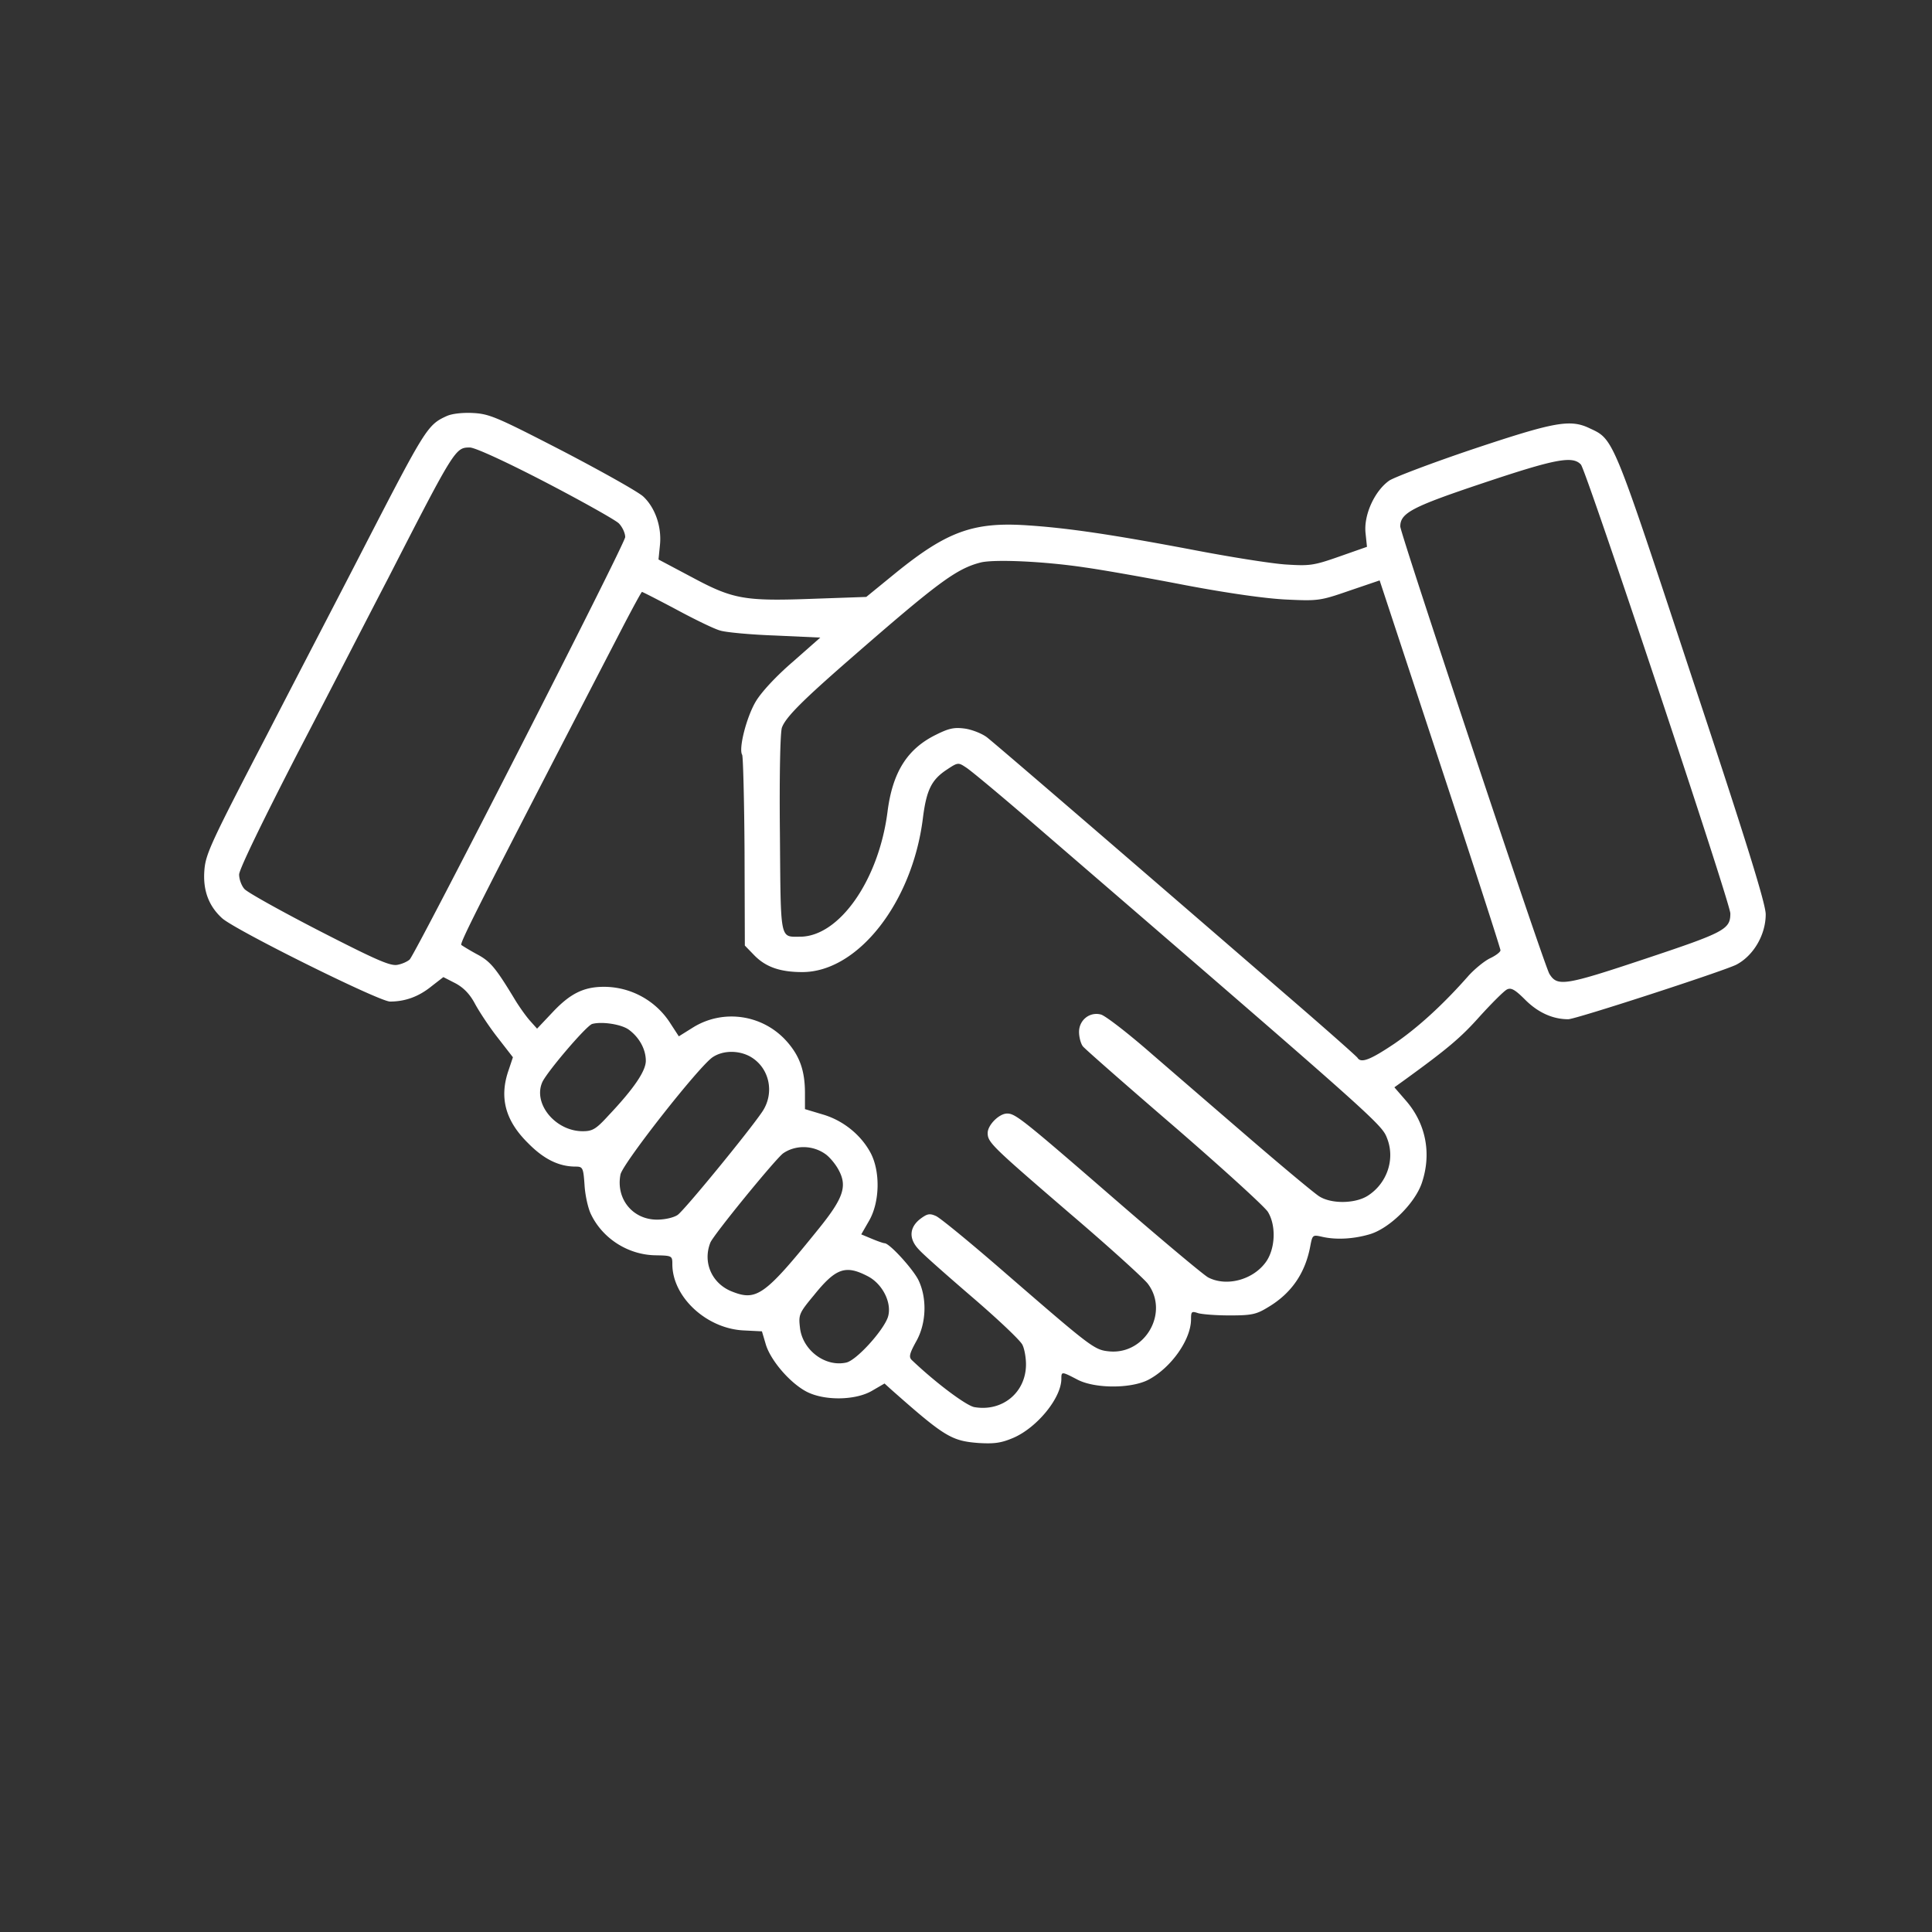 <?xml version="1.0" encoding="UTF-8"?>
<svg data-bbox="52.829 106.85 404.136 266.679" xmlns="http://www.w3.org/2000/svg" viewBox="0 0 500 500" data-type="color">
    <rect x="0" y="0" width="500" height="500" fill="#333333" stroke="none"/>
    <g>
        <path d="M115.656 107.652c-5.033 2.288-5.491 3.05-21.736 34.55-4.73 9.229-15.865 30.584-24.636 47.593-14.872 28.6-16.093 31.27-16.398 35.542-.381 5.11 1.144 9.152 4.576 12.279 3.204 2.975 40.652 21.584 43.474 21.584 3.966 0 7.475-1.296 10.754-3.966l3.051-2.364 3.127 1.602c2.136 1.144 3.738 2.822 5.034 5.262 1.068 1.983 3.661 5.95 5.873 8.771l3.966 5.11-1.068 3.204c-2.517 7.093-.991 13.118 4.958 18.991 4.118 4.195 8.008 6.102 12.355 6.102 1.83 0 1.983.305 2.289 4.728.152 2.67.915 6.102 1.677 7.627 3.051 6.33 9.687 10.526 16.78 10.602 4.195.076 4.271.152 4.271 2.288 0 8.542 8.924 16.78 18.61 17.16l4.576.23.992 3.355c1.22 4.119 6.177 9.916 10.449 12.204 4.576 2.44 12.66 2.364 17.008-.153l3.28-1.907 1.677 1.526c13.881 12.28 15.636 13.347 22.729 13.88 4.042.23 5.796 0 9-1.372 6.101-2.67 12.355-10.296 12.355-15.254 0-1.907.077-1.907 4.043.153 4.5 2.44 14.033 2.44 18.533.076 5.873-3.127 10.983-10.373 10.983-15.636 0-1.983.153-2.135 1.754-1.601.916.305 4.577.61 8.161.61 5.644 0 6.94-.229 9.915-2.06 6.102-3.584 9.763-8.847 11.06-16.016.533-2.746.61-2.822 2.974-2.288 3.585.839 8.085.61 12.28-.61 5.11-1.45 11.745-7.932 13.576-13.271 2.593-7.627 1.067-15.407-4.119-21.356l-2.974-3.432 2.44-1.754c11.364-8.237 14.797-11.136 19.678-16.627 3.127-3.432 6.254-6.56 7.017-6.94 1.067-.535 2.059 0 4.728 2.669 3.28 3.28 7.093 5.034 11.136 5.034 1.907 0 40.118-12.432 43.474-14.11 4.423-2.288 7.627-7.704 7.627-13.043 0-2.669-4.958-18.762-19.144-61.473-20.517-62.16-20.135-61.397-26.39-64.296-5.033-2.44-9.076-1.678-29.897 5.263-10.678 3.585-20.517 7.322-21.966 8.237-3.737 2.593-6.636 8.771-6.178 13.5l.381 3.66-7.169 2.518c-6.712 2.364-7.703 2.44-13.805 2.059-3.66-.229-14.72-1.983-24.559-3.89-20.593-3.89-31.957-5.567-42.482-6.254-13.805-.915-20.67 1.602-33.712 12.127l-7.855 6.407-13.119.457c-18.305.687-21.203.23-31.88-5.491l-8.772-4.653.382-3.813c.457-4.653-1.22-9.534-4.271-12.432-1.145-1.144-10.526-6.407-20.746-11.746-17.008-8.77-19.067-9.686-23.262-9.915-2.746-.152-5.492.153-6.865.763zm25.398 17.084c9.534 4.958 18.076 9.763 19.068 10.678.915.915 1.678 2.517 1.678 3.585 0 1.678-53.618 106.625-55.754 109.295-.457.457-1.83 1.144-3.05 1.373-1.83.457-5.187-.992-20.364-8.771-9.916-5.11-18.687-9.992-19.373-10.83-.763-.84-1.373-2.518-1.373-3.738 0-1.297 5.873-13.423 15.102-31.347 8.39-16.093 18.838-36.457 23.414-45.228 17.314-33.788 17.466-33.94 21.204-33.94 1.296 0 9 3.508 19.448 8.923zm268.09-4.5c1.372 1.526 38.668 113.49 38.668 116.16 0 4.118-1.449 4.881-22.042 11.745-20.821 6.94-22.728 7.246-24.787 3.89-1.297-1.983-38.593-114.024-38.593-115.778 0-3.508 3.127-5.11 21.356-11.212 18.686-6.254 23.262-7.169 25.397-4.805zM280.78 146.855c4.424.61 16.093 2.67 25.932 4.576 11.288 2.135 21.05 3.508 26.313 3.737 8.085.381 8.695.305 16.17-2.288l7.855-2.67 15.635 47.44c8.619 26.085 15.636 47.822 15.636 48.28 0 .457-1.22 1.372-2.67 2.059-1.449.686-3.966 2.745-5.567 4.5-6.636 7.55-13.195 13.5-19.22 17.618-6.255 4.195-8.619 5.11-9.534 3.661-.23-.381-8.924-8.085-19.297-17.008-45.762-39.584-74.668-64.448-76.65-65.974-1.221-.915-3.662-1.907-5.569-2.212-2.745-.381-4.118-.152-7.474 1.526-7.55 3.66-11.364 9.762-12.66 20.059-2.289 17.694-12.51 32.262-22.653 32.262-5.263 0-4.958 1.297-5.186-26.77-.153-14.72.076-26.238.533-27.382.992-2.67 5.34-7.017 17.771-17.847 22.576-19.678 27.381-23.262 33.712-24.864 3.584-.839 16.245-.305 26.923 1.297zm-105.71 10.906c4.805 2.593 9.839 5.034 11.288 5.415 1.373.458 7.78 1.068 14.262 1.297l11.67.534-7.094 6.254c-4.347 3.737-8.16 7.856-9.61 10.297-2.364 3.966-4.5 12.203-3.508 13.804.229.458.534 11.746.61 25.093l.076 24.254 2.441 2.517c2.975 3.05 6.712 4.347 12.432 4.347 14.339 0 28.449-17.923 31.195-39.736.915-7.322 2.211-9.992 6.101-12.585 2.975-1.983 3.05-1.983 5.11-.61 1.22.763 9.534 7.703 18.534 15.483 89.312 77.033 89.007 76.804 90.456 80.617 2.06 5.415-.153 11.67-5.186 14.797-3.28 1.983-9.305 2.059-12.432.076-1.22-.763-9-7.246-17.161-14.263a22875.362 22875.362 0 0 1-26.16-22.576c-6.179-5.415-12.128-9.99-13.195-10.22-2.899-.762-5.644 1.45-5.644 4.5 0 1.373.457 3.051.991 3.737.458.61 11.136 9.992 23.72 20.822 12.508 10.83 23.415 20.746 24.178 22.042 2.135 3.509 1.906 9.305-.382 12.737-3.28 4.805-10.296 6.712-15.101 4.195-1.144-.61-11.898-9.61-23.949-20.059-24.101-20.898-25.932-22.347-28.067-22.347-2.06 0-5.034 2.975-5.034 5.034 0 2.44 1.068 3.432 21.356 20.898 9.838 8.39 18.838 16.55 20.059 18.076 5.643 7.398-.61 18.457-9.992 17.542-3.813-.381-4.5-.915-26.694-20.135-8.848-7.704-16.932-14.34-18.076-14.873-1.678-.763-2.288-.61-4.043.686-2.898 2.212-3.127 5.187-.381 8.009 1.144 1.296 7.474 6.864 14.034 12.508 6.559 5.644 12.28 11.06 12.737 12.127.534 1.068.915 3.356.915 5.034 0 7.322-6.178 12.356-13.424 11.059-2.135-.458-9.838-6.178-16.169-12.203-.762-.763-.534-1.678 1.144-4.729 2.67-4.652 2.899-11.212.61-15.94-1.449-2.899-7.474-9.534-8.77-9.534-.306 0-1.831-.534-3.28-1.144l-2.746-1.144 2.06-3.585c2.745-4.805 2.898-12.66.38-17.466-2.516-4.729-7.169-8.466-12.431-9.991l-4.576-1.373v-4.119c0-5.72-1.297-9.533-4.653-13.347-6.178-7.017-16.474-8.542-24.33-3.66l-3.661 2.287-2.136-3.28a20.41 20.41 0 0 0-17.237-9.533c-5.262 0-8.77 1.754-13.347 6.635l-3.966 4.195-1.907-2.135c-1.067-1.22-2.67-3.509-3.66-5.11-5.11-8.466-6.484-10.144-9.916-11.975-1.983-1.068-3.813-2.212-4.118-2.44-.458-.534 4.728-10.755 42.253-83.211 2.365-4.5 4.348-8.16 4.5-8.16.153 0 4.195 2.058 8.924 4.575zm-12.28 108.761c2.67 1.983 4.348 5.034 4.348 8.009 0 2.67-3.127 7.245-9.687 14.186-3.203 3.508-4.118 4.042-6.635 4.042-7.093 0-12.966-7.17-10.45-12.737 1.298-2.746 11.365-14.567 12.89-15.025 2.517-.687 7.628.076 9.534 1.525zm31.118 6.788c5.187 2.746 6.712 9.458 3.356 14.415-3.508 5.187-20.135 25.475-21.89 26.695-.99.686-3.279 1.22-5.338 1.22-6.33 0-10.678-5.415-9.458-11.67.534-2.821 20.593-28.372 23.95-30.43 2.592-1.679 6.406-1.755 9.38-.23zm19.754 25.398c1.068.763 2.594 2.593 3.356 4.043 2.288 4.194 1.297 7.245-4.957 15.025-13.958 17.313-16.17 18.991-22.424 16.55-5.339-1.983-7.855-7.55-5.796-12.737.839-2.059 16.856-21.66 18.839-23.11 3.203-2.211 7.703-2.135 10.982.23zm10.754 31.5c4.043 1.983 6.56 7.17 5.34 10.754-1.297 3.585-8.162 11.135-10.755 11.67-5.491 1.22-11.364-3.28-11.974-9.077-.381-3.28-.229-3.737 3.585-8.313 5.644-7.017 8.16-7.932 13.804-5.034z" fill="#ffffff" data-color="1"/>
    </g>
</svg>
